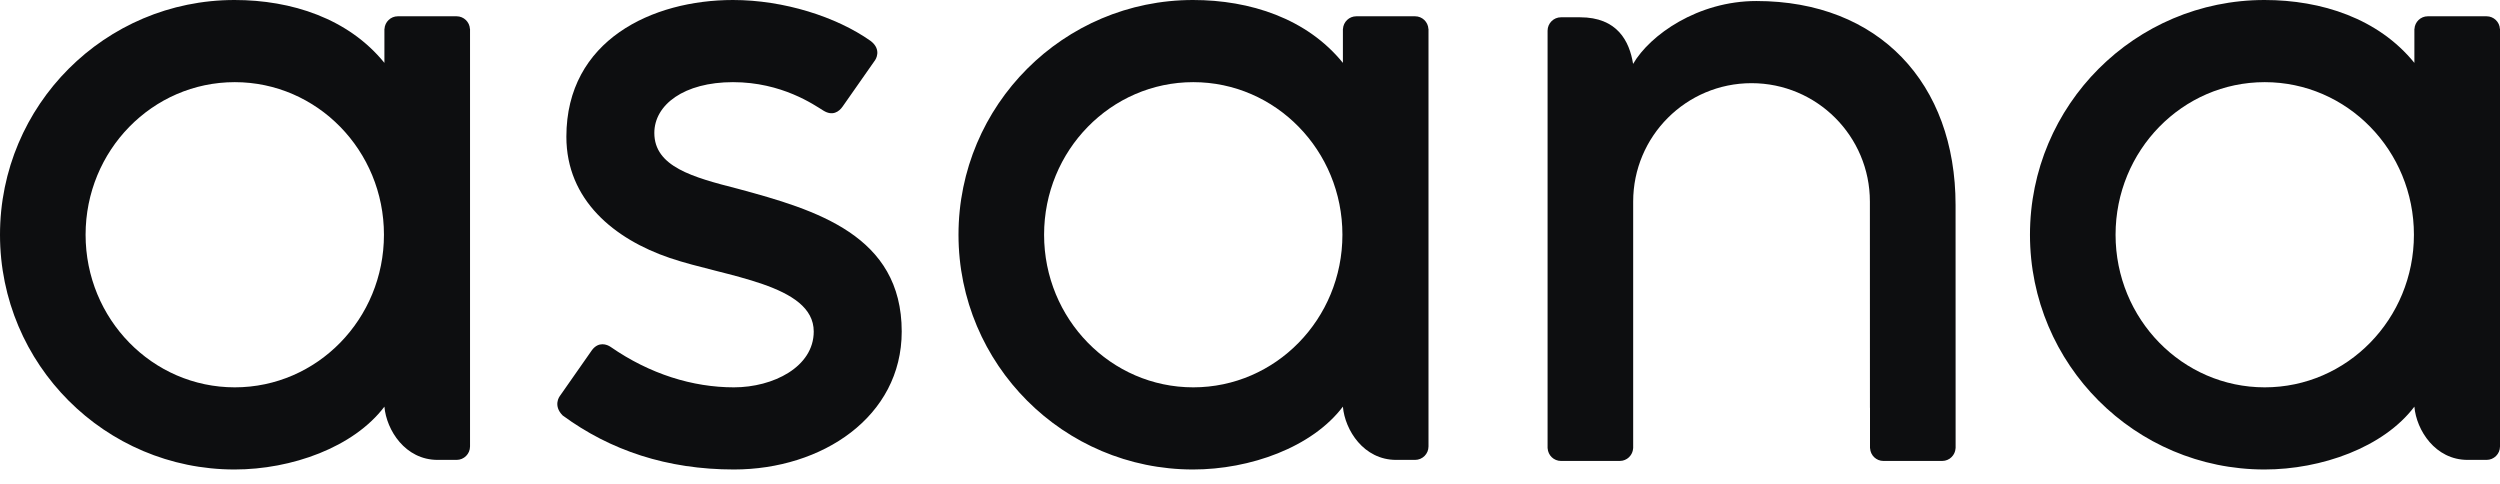 <svg width="93" height="18" viewBox="0 0 93 18" fill="none" xmlns="http://www.w3.org/2000/svg">
<path fill-rule="evenodd" clip-rule="evenodd" d="M89.815 15.129C89.891 16 90.588 17.108 91.796 17.108H92.501C92.776 17.108 93 16.884 93 16.61V1.077H92.997C92.983 0.815 92.767 0.606 92.501 0.606H90.313C90.048 0.606 89.832 0.815 89.818 1.077H89.815V2.339C88.474 0.686 86.36 0 84.24 0C79.421 0 75.515 3.91 75.515 8.732C75.515 13.555 79.421 17.465 84.24 17.465C86.36 17.465 88.671 16.642 89.815 15.127V15.129ZM84.248 14.409C81.184 14.409 78.699 11.867 78.699 8.732C78.699 5.598 81.184 3.056 84.248 3.056C87.314 3.056 89.798 5.598 89.798 8.732C89.798 11.867 87.314 14.409 84.248 14.409Z" fill="#0D0E10"/>
<path fill-rule="evenodd" clip-rule="evenodd" d="M72.747 7.625C72.747 3.094 69.891 0.038 65.337 0.038C63.163 0.038 61.38 1.296 60.751 2.377C60.615 1.532 60.167 0.643 58.776 0.643H58.068C57.794 0.643 57.57 0.868 57.57 1.142V15.167C57.57 15.168 57.57 15.169 57.57 15.17V16.676H57.572C57.587 16.938 57.803 17.147 58.068 17.147H60.257C60.29 17.147 60.323 17.143 60.355 17.137C60.369 17.134 60.383 17.129 60.397 17.125C60.413 17.12 60.43 17.116 60.445 17.109C60.465 17.101 60.483 17.09 60.501 17.08C60.509 17.075 60.519 17.071 60.527 17.066C60.549 17.051 60.569 17.034 60.589 17.017C60.592 17.014 60.596 17.012 60.599 17.009C60.62 16.988 60.64 16.965 60.658 16.94C60.713 16.865 60.746 16.774 60.752 16.676H60.754V7.5C60.754 5.067 62.726 3.094 65.157 3.094C67.589 3.094 69.56 5.067 69.56 7.5L69.562 15.17L69.563 15.167C69.563 15.174 69.564 15.181 69.564 15.188V16.676H69.567C69.581 16.938 69.797 17.147 70.062 17.147H72.251C72.284 17.147 72.317 17.143 72.349 17.137C72.362 17.135 72.374 17.13 72.386 17.126C72.404 17.121 72.423 17.116 72.44 17.109C72.458 17.102 72.474 17.092 72.491 17.082C72.501 17.076 72.512 17.072 72.522 17.066C72.542 17.052 72.561 17.036 72.579 17.02C72.584 17.016 72.589 17.013 72.593 17.008C72.614 16.988 72.632 16.967 72.649 16.944C72.65 16.942 72.652 16.941 72.653 16.939C72.707 16.865 72.74 16.775 72.746 16.677C72.746 16.677 72.746 16.676 72.746 16.676H72.749L72.747 7.625Z" fill="#0D0E10"/>
<path fill-rule="evenodd" clip-rule="evenodd" d="M49.956 15.129C50.032 16 50.729 17.108 51.936 17.108H52.642C52.916 17.108 53.14 16.884 53.14 16.61V1.077H53.137C53.123 0.815 52.907 0.606 52.642 0.606H50.454C50.189 0.606 49.973 0.815 49.958 1.077H49.956V2.339C48.615 0.686 46.501 0 44.381 0C39.562 0 35.656 3.91 35.656 8.732C35.656 13.555 39.562 17.465 44.381 17.465C46.501 17.465 48.811 16.642 49.955 15.127L49.956 15.129ZM44.389 14.409C41.325 14.409 38.84 11.868 38.84 8.732C38.84 5.598 41.325 3.056 44.389 3.056C47.454 3.056 49.938 5.598 49.938 8.732C49.938 11.868 47.454 14.409 44.389 14.409Z" fill="#0D0E10"/>
<path fill-rule="evenodd" clip-rule="evenodd" d="M22.714 12.904C24.175 13.917 25.769 14.409 27.302 14.409C28.762 14.409 30.271 13.651 30.271 12.333C30.271 10.573 26.982 10.299 24.916 9.596C22.849 8.893 21.069 7.44 21.069 5.087C21.069 1.487 24.275 0 27.267 0C29.162 0 31.118 0.626 32.386 1.522C32.823 1.853 32.557 2.233 32.557 2.233L31.346 3.963C31.21 4.158 30.972 4.326 30.631 4.115C30.289 3.905 29.092 3.056 27.267 3.056C25.441 3.056 24.341 3.9 24.341 4.946C24.341 6.2 25.77 6.594 27.444 7.021C30.361 7.808 33.544 8.754 33.544 12.333C33.544 15.505 30.579 17.465 27.302 17.465C24.819 17.465 22.704 16.757 20.931 15.455C20.562 15.085 20.82 14.741 20.82 14.741L22.024 13.02C22.27 12.698 22.578 12.81 22.714 12.904Z" fill="#0D0E10"/>
<path fill-rule="evenodd" clip-rule="evenodd" d="M14.3 15.129C14.377 16 15.073 17.108 16.28 17.108H16.987C17.261 17.108 17.485 16.884 17.485 16.61V1.077H17.482C17.468 0.815 17.251 0.606 16.987 0.606H14.798C14.534 0.606 14.317 0.815 14.303 1.077H14.3V2.339C12.959 0.686 10.845 0 8.725 0C3.906 0 0 3.91 0 8.732C0 13.555 3.906 17.465 8.725 17.465C10.845 17.465 13.155 16.642 14.3 15.127L14.3 15.129ZM8.734 14.409C5.669 14.409 3.184 11.868 3.184 8.732C3.184 5.598 5.669 3.056 8.734 3.056C11.798 3.056 14.283 5.598 14.283 8.732C14.283 11.868 11.798 14.409 8.734 14.409Z" fill="#0D0E10"/>
</svg>
